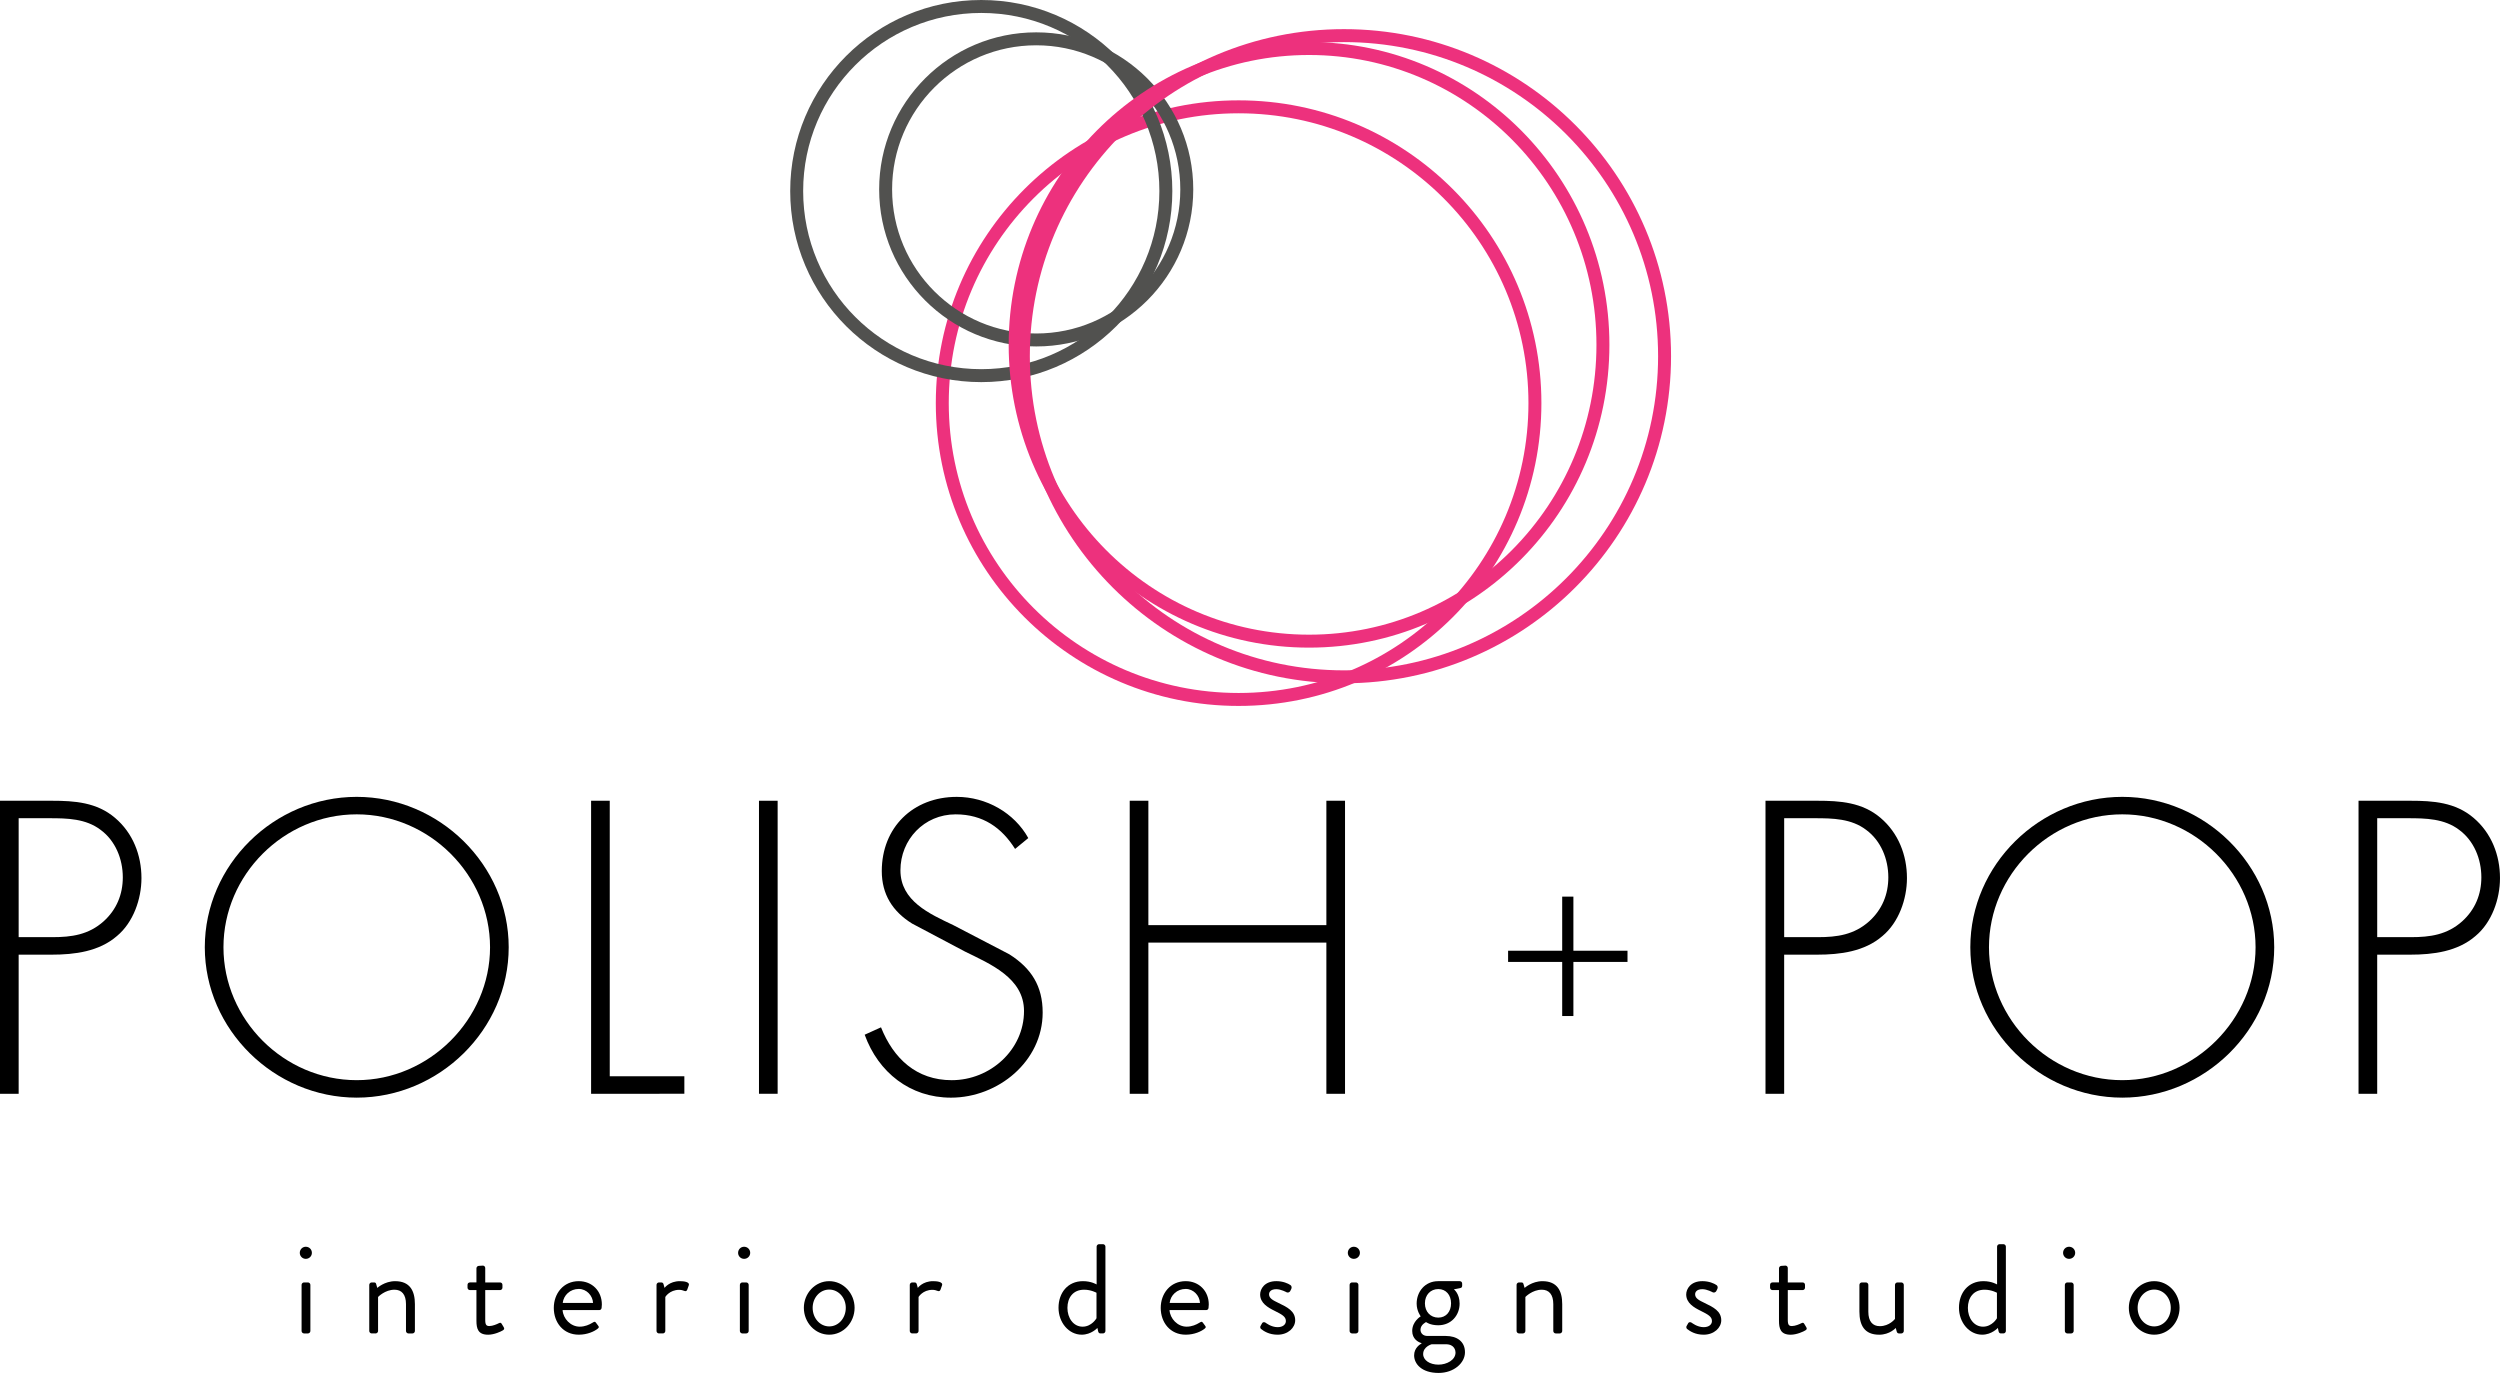 <?xml version="1.0" encoding="utf-8"?>
<!-- Generator: Adobe Illustrator 15.1.0, SVG Export Plug-In . SVG Version: 6.00 Build 0)  -->
<!DOCTYPE svg PUBLIC "-//W3C//DTD SVG 1.1//EN" "http://www.w3.org/Graphics/SVG/1.1/DTD/svg11.dtd">
<svg version="1.1" id="Layer_1" xmlns="http://www.w3.org/2000/svg" xmlns:xlink="http://www.w3.org/1999/xlink" x="0px" y="0px"
	 width="270.528px" height="148.568px" viewBox="0 0 270.528 148.568" enable-background="new 0 0 270.528 148.568"
	 xml:space="preserve">
<g>
	<path d="M2.019,118.358H0V86.65h5.593c2.481,0,4.878,0.168,6.854,1.851c1.935,1.64,2.86,4.037,2.86,6.518
		c0,2.271-0.883,4.795-2.649,6.266c-1.935,1.683-4.584,2.02-7.065,2.02H2.019V118.358z M5.677,101.411
		c2.061,0,3.911-0.252,5.551-1.725c1.388-1.262,2.061-2.901,2.061-4.752c0-1.977-0.799-3.953-2.397-5.131
		c-1.598-1.219-3.616-1.262-5.551-1.262H2.019v12.869H5.677z"/>
	<path d="M55.047,102.504c0,8.914-7.527,16.273-16.443,16.273c-8.915,0-16.442-7.359-16.442-16.273
		c0-8.916,7.485-16.275,16.442-16.275C47.52,86.229,55.047,93.588,55.047,102.504z M24.181,102.504
		c0,7.821,6.518,14.382,14.424,14.382c7.864,0,14.424-6.603,14.424-14.382c0-7.822-6.56-14.383-14.424-14.383
		C30.699,88.122,24.181,94.682,24.181,102.504z"/>
	<path d="M65.981,116.465h8.074v1.893H63.963V86.65h2.019V116.465z"/>
	<path d="M84.148,118.358H82.13V86.65h2.019V118.358z"/>
	<path d="M109.843,91.864c-1.43-2.271-3.448-3.742-6.434-3.742c-3.407,0-5.972,2.733-5.972,6.056s3.154,4.71,5.719,5.93l6.056,3.153
		c2.396,1.515,3.616,3.449,3.616,6.309c0,5.257-4.794,9.209-9.924,9.209c-4.416,0-7.864-2.732-9.336-6.812l1.767-0.799
		c1.346,3.365,3.827,5.72,7.653,5.72c4.164,0,7.822-3.28,7.822-7.485c0-3.574-3.658-5.089-6.392-6.435l-5.719-3.028
		c-2.103-1.303-3.28-3.153-3.28-5.677c0-4.71,3.364-8.032,8.116-8.032c3.196,0,6.224,1.725,7.738,4.458L109.843,91.864z"/>
	<path d="M143.528,100.107V86.65h2.019v31.708h-2.019v-16.359h-19.261v16.359h-2.019V86.65h2.019v13.457H143.528z"/>
	<path d="M193.066,118.358h-2.019V86.65h5.593c2.481,0,4.879,0.168,6.855,1.851c1.934,1.64,2.859,4.037,2.859,6.518
		c0,2.271-0.884,4.795-2.649,6.266c-1.935,1.683-4.584,2.02-7.065,2.02h-3.574V118.358z M196.726,101.411
		c2.061,0,3.91-0.252,5.551-1.725c1.388-1.262,2.061-2.901,2.061-4.752c0-1.977-0.799-3.953-2.397-5.131
		c-1.598-1.219-3.616-1.262-5.551-1.262h-3.322v12.869H196.726z"/>
	<path d="M246.096,102.504c0,8.914-7.527,16.273-16.442,16.273c-8.916,0-16.443-7.359-16.443-16.273
		c0-8.916,7.485-16.275,16.443-16.275C238.568,86.229,246.096,93.588,246.096,102.504z M215.229,102.504
		c0,7.821,6.519,14.382,14.425,14.382c7.863,0,14.424-6.603,14.424-14.382c0-7.822-6.561-14.383-14.424-14.383
		C221.747,88.122,215.229,94.682,215.229,102.504z"/>
	<path d="M257.239,118.358h-2.019V86.65h5.593c2.481,0,4.879,0.168,6.855,1.851c1.934,1.64,2.859,4.037,2.859,6.518
		c0,2.271-0.883,4.795-2.649,6.266c-1.935,1.683-4.584,2.02-7.065,2.02h-3.574V118.358z M260.897,101.411
		c2.062,0,3.911-0.252,5.552-1.725c1.388-1.262,2.061-2.901,2.061-4.752c0-1.977-0.799-3.953-2.397-5.131
		c-1.598-1.219-3.616-1.262-5.551-1.262h-3.322v12.869H260.897z"/>
</g>
<g>
	<path d="M169.047,97.025h1.212v5.855h5.855v1.211h-5.855v5.855h-1.212v-5.855h-5.854v-1.211h5.854V97.025z"/>
</g>
<g>
	<path d="M32.44,135.574c0-0.372,0.29-0.662,0.648-0.662c0.373,0,0.662,0.29,0.662,0.662c0,0.358-0.29,0.648-0.662,0.648
		C32.73,136.222,32.44,135.932,32.44,135.574z M32.634,139.036c0-0.138,0.124-0.262,0.262-0.262h0.428
		c0.138,0,0.262,0.124,0.262,0.262v4.994c0,0.138-0.124,0.262-0.262,0.262h-0.428c-0.138,0-0.262-0.124-0.262-0.262V139.036z"/>
	<path d="M39.958,139.036c0-0.138,0.124-0.262,0.262-0.262h0.262c0.124,0,0.193,0.055,0.221,0.166l0.124,0.428
		c0,0,0.787-0.731,1.932-0.731c1.6,0,2.138,1.048,2.138,2.482v2.911c0,0.138-0.124,0.262-0.262,0.262h-0.441
		c-0.138,0-0.262-0.124-0.262-0.262v-2.911c0-1.048-0.469-1.559-1.242-1.559c-1.034,0-1.779,0.786-1.779,0.786v3.684
		c0,0.138-0.124,0.262-0.262,0.262H40.22c-0.138,0-0.262-0.124-0.262-0.262V139.036z"/>
	<path d="M51.556,139.602h-0.703c-0.152,0-0.262-0.125-0.262-0.263v-0.304c0-0.151,0.11-0.262,0.262-0.262h0.703v-1.531
		c0-0.138,0.124-0.262,0.262-0.262l0.441-0.027c0.138,0,0.249,0.123,0.249,0.262v1.559h1.6c0.152,0,0.262,0.11,0.262,0.262v0.304
		c0,0.138-0.11,0.263-0.262,0.263h-1.6v3.228c0,0.552,0.138,0.662,0.455,0.662c0.345,0,0.828-0.207,1.007-0.304
		c0.207-0.11,0.262-0.027,0.331,0.083l0.207,0.345c0.097,0.166,0.055,0.248-0.097,0.345c-0.193,0.124-0.938,0.469-1.586,0.469
		c-1.104,0-1.269-0.662-1.269-1.517V139.602z"/>
	<path d="M62.631,138.636c1.449,0,2.497,1.075,2.497,2.524c0,0.096-0.014,0.275-0.028,0.372c-0.014,0.138-0.124,0.234-0.248,0.234
		h-3.973c0.055,0.925,0.869,1.794,1.848,1.794c0.58,0,1.048-0.221,1.366-0.414c0.193-0.111,0.276-0.18,0.386-0.027
		c0.083,0.109,0.152,0.206,0.234,0.316c0.097,0.125,0.152,0.207-0.055,0.359c-0.331,0.262-1.076,0.634-2.028,0.634
		c-1.669,0-2.703-1.31-2.703-2.896C59.928,139.974,60.962,138.636,62.631,138.636z M64.176,140.995
		c-0.041-0.8-0.703-1.518-1.545-1.518c-0.924,0-1.641,0.662-1.738,1.518H64.176z"/>
	<path d="M71.043,139.036c0-0.138,0.124-0.262,0.262-0.262h0.262c0.11,0,0.207,0.068,0.234,0.193l0.11,0.4
		c0,0,0.511-0.731,1.655-0.731c0.414,0,1.104,0.069,0.966,0.455l-0.166,0.469c-0.069,0.18-0.193,0.18-0.331,0.124
		c-0.124-0.055-0.331-0.11-0.538-0.11c-1.048,0-1.503,0.772-1.503,0.772v3.684c0,0.138-0.124,0.262-0.262,0.262h-0.427
		c-0.138,0-0.262-0.124-0.262-0.262V139.036z"/>
	<path d="M79.87,135.574c0-0.372,0.29-0.662,0.648-0.662c0.373,0,0.662,0.29,0.662,0.662c0,0.358-0.29,0.648-0.662,0.648
		C80.16,136.222,79.87,135.932,79.87,135.574z M80.063,139.036c0-0.138,0.124-0.262,0.262-0.262h0.428
		c0.138,0,0.262,0.124,0.262,0.262v4.994c0,0.138-0.124,0.262-0.262,0.262h-0.428c-0.138,0-0.262-0.124-0.262-0.262V139.036z"/>
	<path d="M89.731,138.636c1.531,0,2.745,1.324,2.745,2.883c0,1.586-1.214,2.91-2.745,2.91s-2.745-1.324-2.745-2.91
		C86.986,139.96,88.2,138.636,89.731,138.636z M89.731,143.533c1.007,0,1.793-0.896,1.793-2.014c0-1.09-0.787-1.973-1.793-1.973
		s-1.793,0.883-1.793,1.973C87.938,142.636,88.725,143.533,89.731,143.533z"/>
	<path d="M98.448,139.036c0-0.138,0.124-0.262,0.262-0.262h0.262c0.11,0,0.207,0.068,0.234,0.193l0.11,0.4
		c0,0,0.511-0.731,1.655-0.731c0.414,0,1.104,0.069,0.966,0.455l-0.166,0.469c-0.069,0.18-0.193,0.18-0.331,0.124
		c-0.124-0.055-0.331-0.11-0.538-0.11c-1.048,0-1.503,0.772-1.503,0.772v3.684c0,0.138-0.124,0.262-0.262,0.262H98.71
		c-0.138,0-0.262-0.124-0.262-0.262V139.036z"/>
	<path d="M117.19,138.636c0.91,0,1.477,0.358,1.477,0.358v-4.097c0-0.138,0.124-0.263,0.262-0.263h0.428
		c0.138,0,0.262,0.125,0.262,0.263v9.132c0,0.138-0.124,0.262-0.262,0.262h-0.29c-0.124,0-0.207-0.097-0.234-0.221l-0.083-0.373
		c0,0-0.662,0.731-1.696,0.731c-1.407,0-2.511-1.324-2.511-2.91C114.542,139.905,115.535,138.636,117.19,138.636z M117.149,143.561
		c0.993,0,1.504-0.911,1.504-0.911v-2.759c0,0-0.58-0.331-1.339-0.331c-1.2,0-1.807,0.869-1.807,1.973
		C115.508,142.609,116.143,143.561,117.149,143.561z"/>
	<path d="M128.307,138.636c1.448,0,2.496,1.075,2.496,2.524c0,0.096-0.014,0.275-0.027,0.372c-0.014,0.138-0.124,0.234-0.248,0.234
		h-3.973c0.055,0.925,0.869,1.794,1.849,1.794c0.579,0,1.048-0.221,1.365-0.414c0.193-0.111,0.275-0.18,0.387-0.027
		c0.082,0.109,0.151,0.206,0.234,0.316c0.096,0.125,0.151,0.207-0.056,0.359c-0.331,0.262-1.076,0.634-2.027,0.634
		c-1.669,0-2.704-1.31-2.704-2.896C125.603,139.974,126.638,138.636,128.307,138.636z M129.852,140.995
		c-0.042-0.8-0.704-1.518-1.545-1.518c-0.925,0-1.642,0.662-1.738,1.518H129.852z"/>
	<path d="M136.389,143.519c0.055-0.083,0.151-0.276,0.193-0.345c0.068-0.11,0.221-0.139,0.372-0.041c0,0,0.593,0.482,1.297,0.482
		c0.565,0,0.896-0.29,0.896-0.662c0-0.482-0.414-0.703-1.214-1.104c-0.731-0.359-1.572-0.842-1.572-1.779
		c0-0.58,0.469-1.435,1.751-1.435c0.718,0,1.27,0.248,1.531,0.427c0.125,0.084,0.166,0.276,0.083,0.428l-0.11,0.221
		c-0.083,0.152-0.275,0.193-0.4,0.125c0,0-0.593-0.332-1.104-0.332c-0.62,0-0.786,0.318-0.786,0.553
		c0,0.455,0.456,0.662,1.021,0.938c0.951,0.455,1.807,0.883,1.807,1.876c0,0.8-0.772,1.559-1.903,1.559
		c-0.925,0-1.49-0.386-1.793-0.62C136.389,143.753,136.347,143.616,136.389,143.519z"/>
	<path d="M145.849,135.574c0-0.372,0.29-0.662,0.648-0.662c0.372,0,0.662,0.29,0.662,0.662c0,0.358-0.29,0.648-0.662,0.648
		C146.139,136.222,145.849,135.932,145.849,135.574z M146.042,139.036c0-0.138,0.124-0.262,0.262-0.262h0.428
		c0.138,0,0.262,0.124,0.262,0.262v4.994c0,0.138-0.124,0.262-0.262,0.262h-0.428c-0.138,0-0.262-0.124-0.262-0.262V139.036z"/>
	<path d="M153.738,142.443c0,0-0.441-0.565-0.441-1.379c0-1.283,0.896-2.428,2.331-2.428h2.332c0.151,0,0.262,0.11,0.262,0.262
		v0.234c0,0.097-0.056,0.221-0.152,0.235l-0.744,0.151c0,0,0.62,0.455,0.62,1.545c0,1.255-0.896,2.345-2.317,2.345
		c-0.883,0-1.311-0.345-1.311-0.345s-0.606,0.276-0.606,0.827c0,0.346,0.248,0.676,0.759,0.676h1.986
		c1.158,0,2.069,0.566,2.069,1.766c0,1.146-1.187,2.235-2.855,2.235c-1.849,0-2.648-0.993-2.648-1.903
		c0-0.828,0.662-1.201,0.8-1.283v-0.041c-0.358-0.098-1.007-0.455-1.007-1.311C152.814,142.981,153.738,142.443,153.738,142.443z
		 M155.656,147.67c0.91,0,1.848-0.51,1.848-1.31c0-0.18-0.082-0.897-1.048-0.897c-0.511,0-1.021,0-1.531,0
		c0,0-0.924,0.249-0.924,1.062C154.001,147.188,154.718,147.67,155.656,147.67z M157.021,141.036c0-0.91-0.552-1.545-1.38-1.545
		c-0.841,0-1.448,0.635-1.448,1.545c0,0.911,0.607,1.545,1.448,1.545C156.47,142.581,157.021,141.947,157.021,141.036z"/>
	<path d="M164.11,139.036c0-0.138,0.124-0.262,0.262-0.262h0.263c0.124,0,0.192,0.055,0.221,0.166l0.124,0.428
		c0,0,0.786-0.731,1.931-0.731c1.601,0,2.139,1.048,2.139,2.482v2.911c0,0.138-0.124,0.262-0.263,0.262h-0.441
		c-0.138,0-0.262-0.124-0.262-0.262v-2.911c0-1.048-0.469-1.559-1.241-1.559c-1.035,0-1.78,0.786-1.78,0.786v3.684
		c0,0.138-0.124,0.262-0.262,0.262h-0.428c-0.138,0-0.262-0.124-0.262-0.262V139.036z"/>
	<path d="M182.494,143.519c0.055-0.083,0.151-0.276,0.193-0.345c0.068-0.11,0.221-0.139,0.372-0.041c0,0,0.593,0.482,1.297,0.482
		c0.565,0,0.896-0.29,0.896-0.662c0-0.482-0.414-0.703-1.214-1.104c-0.731-0.359-1.572-0.842-1.572-1.779
		c0-0.58,0.469-1.435,1.751-1.435c0.718,0,1.27,0.248,1.531,0.427c0.125,0.084,0.166,0.276,0.083,0.428l-0.11,0.221
		c-0.083,0.152-0.275,0.193-0.4,0.125c0,0-0.593-0.332-1.104-0.332c-0.62,0-0.786,0.318-0.786,0.553
		c0,0.455,0.456,0.662,1.021,0.938c0.951,0.455,1.807,0.883,1.807,1.876c0,0.8-0.772,1.559-1.903,1.559
		c-0.925,0-1.49-0.386-1.793-0.62C182.494,143.753,182.452,143.616,182.494,143.519z"/>
	<path d="M192.507,139.602h-0.703c-0.152,0-0.263-0.125-0.263-0.263v-0.304c0-0.151,0.11-0.262,0.263-0.262h0.703v-1.531
		c0-0.138,0.124-0.262,0.262-0.262l0.441-0.027c0.139,0,0.249,0.123,0.249,0.262v1.559h1.6c0.152,0,0.263,0.11,0.263,0.262v0.304
		c0,0.138-0.11,0.263-0.263,0.263h-1.6v3.228c0,0.552,0.138,0.662,0.455,0.662c0.345,0,0.827-0.207,1.007-0.304
		c0.207-0.11,0.262-0.027,0.331,0.083l0.207,0.345c0.097,0.166,0.055,0.248-0.097,0.345c-0.193,0.124-0.938,0.469-1.586,0.469
		c-1.104,0-1.27-0.662-1.27-1.517V139.602z"/>
	<path d="M201.209,139.036c0-0.138,0.124-0.262,0.263-0.262h0.441c0.138,0,0.262,0.124,0.262,0.262v2.911
		c0,1.048,0.469,1.559,1.241,1.559c1.049,0,1.642-0.786,1.642-0.786c0-0.304,0-0.621,0-3.684c0-0.138,0.124-0.262,0.262-0.262h0.428
		c0.139,0,0.263,0.124,0.263,0.262v4.994c0,0.138-0.124,0.262-0.263,0.262h-0.262c-0.151,0-0.207-0.097-0.248-0.234l-0.097-0.359
		c0,0-0.648,0.731-1.793,0.731c-1.601,0-2.139-1.034-2.139-2.497V139.036z"/>
	<path d="M214.629,138.636c0.911,0,1.477,0.358,1.477,0.358v-4.097c0-0.138,0.124-0.263,0.262-0.263h0.428
		c0.138,0,0.262,0.125,0.262,0.263v9.132c0,0.138-0.124,0.262-0.262,0.262h-0.29c-0.124,0-0.207-0.097-0.234-0.221l-0.083-0.373
		c0,0-0.662,0.731-1.696,0.731c-1.407,0-2.511-1.324-2.511-2.91C211.98,139.905,212.974,138.636,214.629,138.636z M214.588,143.561
		c0.993,0,1.503-0.911,1.503-0.911v-2.759c0,0-0.579-0.331-1.338-0.331c-1.199,0-1.807,0.869-1.807,1.973
		C212.946,142.609,213.581,143.561,214.588,143.561z"/>
	<path d="M223.248,135.574c0-0.372,0.29-0.662,0.648-0.662c0.372,0,0.662,0.29,0.662,0.662c0,0.358-0.29,0.648-0.662,0.648
		C223.538,136.222,223.248,135.932,223.248,135.574z M223.441,139.036c0-0.138,0.124-0.262,0.262-0.262h0.428
		c0.138,0,0.263,0.124,0.263,0.262v4.994c0,0.138-0.125,0.262-0.263,0.262h-0.428c-0.138,0-0.262-0.124-0.262-0.262V139.036z"/>
	<path d="M233.109,138.636c1.531,0,2.745,1.324,2.745,2.883c0,1.586-1.214,2.91-2.745,2.91s-2.745-1.324-2.745-2.91
		C230.364,139.96,231.578,138.636,233.109,138.636z M233.109,143.533c1.007,0,1.793-0.896,1.793-2.014
		c0-1.09-0.786-1.973-1.793-1.973s-1.793,0.883-1.793,1.973C231.316,142.636,232.103,143.533,233.109,143.533z"/>
</g>
<circle fill="none" stroke="#ED317D" stroke-width="1.402" stroke-miterlimit="10" cx="134.031" cy="43.624" r="32.065"/>
<circle fill="none" stroke="#51514F" stroke-width="1.402" stroke-miterlimit="10" cx="106.184" cy="20.675" r="19.974"/>
<circle fill="none" stroke="#51514F" stroke-width="1.402" stroke-miterlimit="10" cx="112.129" cy="20.495" r="16.294"/>
<circle fill="none" stroke="#ED317D" stroke-width="1.402" stroke-miterlimit="10" cx="145.432" cy="38.547" r="34.693"/>
<ellipse fill="none" stroke="#ED317D" stroke-width="1.402" stroke-miterlimit="10" cx="141.653" cy="37.315" rx="31.802" ry="32.065"/>
</svg>

